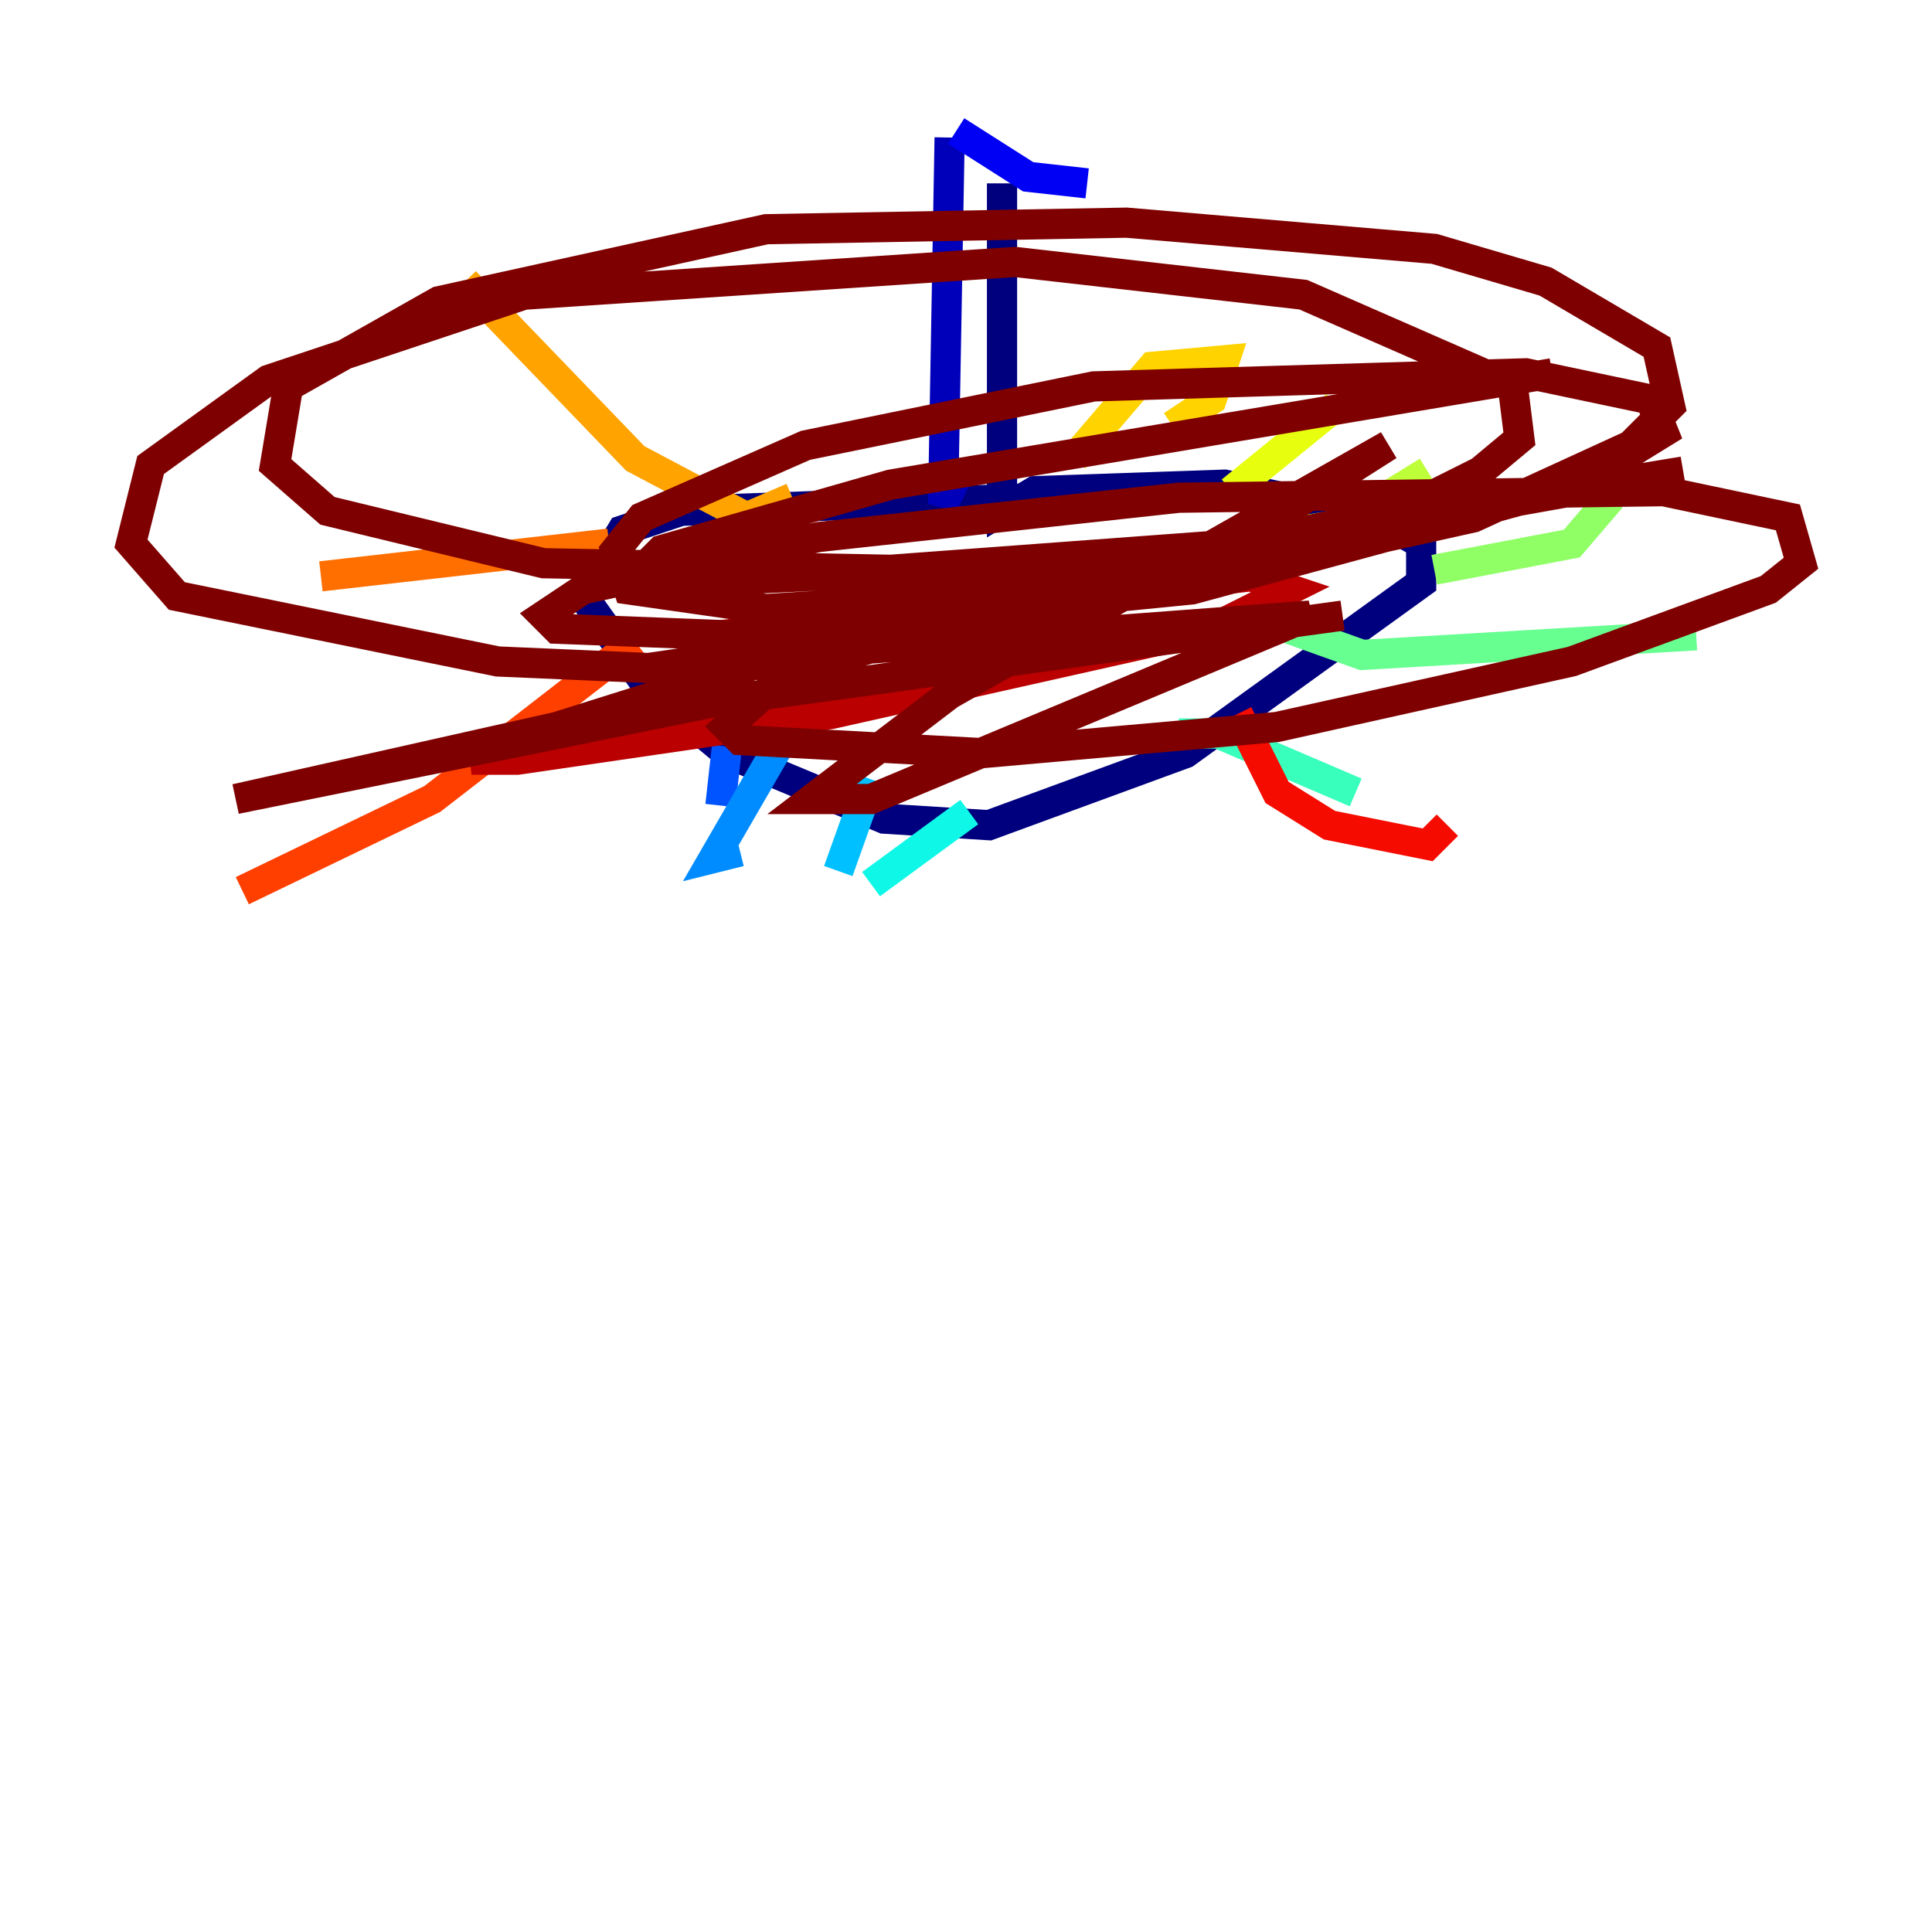 <?xml version="1.0" encoding="utf-8" ?>
<svg baseProfile="tiny" height="128" version="1.2" viewBox="0,0,128,128" width="128" xmlns="http://www.w3.org/2000/svg" xmlns:ev="http://www.w3.org/2001/xml-events" xmlns:xlink="http://www.w3.org/1999/xlink"><defs /><polyline fill="none" points="66.386,12.149 66.386,33.844 68.556,32.542 81.139,32.108 91.119,34.278 94.156,36.014 94.156,38.617 78.536,49.898 65.519,54.671 58.576,54.237 48.163,49.898 42.956,45.559 38.617,39.485 41.22,35.146 45.125,33.844 69.424,32.976" stroke="#00007f" stroke-width="2" /><polyline fill="none" points="62.915,9.112 62.481,33.41 63.783,30.807" stroke="#0000ba" stroke-width="2" /><polyline fill="none" points="63.349,8.678 68.122,11.715 72.027,12.149" stroke="#0000f5" stroke-width="2" /><polyline fill="none" points="46.861,48.163 46.861,48.597" stroke="#0020ff" stroke-width="2" /><polyline fill="none" points="48.163,49.464 47.729,53.37" stroke="#0054ff" stroke-width="2" /><polyline fill="none" points="52.068,48.597 47.295,56.841 49.031,56.407" stroke="#008cff" stroke-width="2" /><polyline fill="none" points="57.709,51.634 55.539,57.709" stroke="#00c0ff" stroke-width="2" /><polyline fill="none" points="64.217,53.803 57.709,58.576" stroke="#0ff8e7" stroke-width="2" /><polyline fill="none" points="78.102,48.597 80.705,48.597 89.817,52.502" stroke="#39ffbd" stroke-width="2" /><polyline fill="none" points="84.176,41.22 90.251,43.39 112.38,42.088" stroke="#66ff90" stroke-width="2" /><polyline fill="none" points="95.024,37.749 104.136,36.014 106.739,32.976" stroke="#90ff66" stroke-width="2" /><polyline fill="none" points="81.139,36.014 88.949,34.712 94.59,31.241" stroke="#bdff39" stroke-width="2" /><polyline fill="none" points="81.573,32.542 88.515,26.902" stroke="#e7ff0f" stroke-width="2" /><polyline fill="none" points="71.159,30.373 76.366,24.298 81.139,23.864 80.271,26.468 77.668,28.203" stroke="#ffd300" stroke-width="2" /><polyline fill="none" points="52.502,32.976 49.464,34.278 42.088,30.373 30.807,18.658" stroke="#ffa300" stroke-width="2" /><polyline fill="none" points="40.352,36.014 21.261,38.183" stroke="#ff6f00" stroke-width="2" /><polyline fill="none" points="42.088,42.522 28.637,52.936 16.054,59.01" stroke="#ff3f00" stroke-width="2" /><polyline fill="none" points="82.007,47.295 84.61,52.502 88.081,54.671 94.59,55.973 95.891,54.671" stroke="#f50b00" stroke-width="2" /><polyline fill="none" points="64.651,39.919 47.729,42.088 82.875,38.183 85.478,39.051 80.271,41.654 55.105,47.295 34.278,50.332 31.241,50.332 36.881,49.031" stroke="#ba0000" stroke-width="2" /><polyline fill="none" points="88.949,40.786 47.729,46.427 15.62,52.936 36.881,48.163 52.068,43.39 86.78,40.786 57.709,52.936 53.803,52.936 62.915,45.993 91.986,29.505 82.441,35.58 69.858,40.352 42.956,44.258 32.976,43.824 11.715,39.485 8.678,36.014 9.98,30.807 17.79,25.166 34.712,19.525 67.254,17.356 86.346,19.525 100.231,25.6 100.664,29.071 98.061,31.241 92.854,33.844 82.441,36.014 59.01,37.749 36.014,37.315 21.695,33.844 18.224,30.807 19.091,25.6 29.071,19.959 50.766,15.186 74.63,14.752 95.024,16.488 102.4,18.658 109.776,22.997 110.644,26.902 108.041,29.505 97.627,34.278 78.102,38.617 50.766,40.352 41.654,39.051 40.786,36.447 42.522,34.278 53.37,29.505 72.461,25.6 101.098,24.732 109.342,26.468 110.21,28.637 104.57,32.108 78.969,39.051 48.163,42.088 36.881,41.654 36.014,40.786 38.617,39.051 54.237,35.58 78.102,32.976 110.21,32.542 118.454,34.278 119.322,37.315 117.153,39.051 104.136,43.824 84.61,48.163 65.085,49.898 49.031,49.031 48.163,48.163 52.068,44.691 77.234,36.881 111.512,31.241 79.837,36.881 44.258,38.617 42.088,38.183 43.824,36.447 59.01,32.108 102.834,24.732" stroke="#7f0000" stroke-width="2" /></svg>